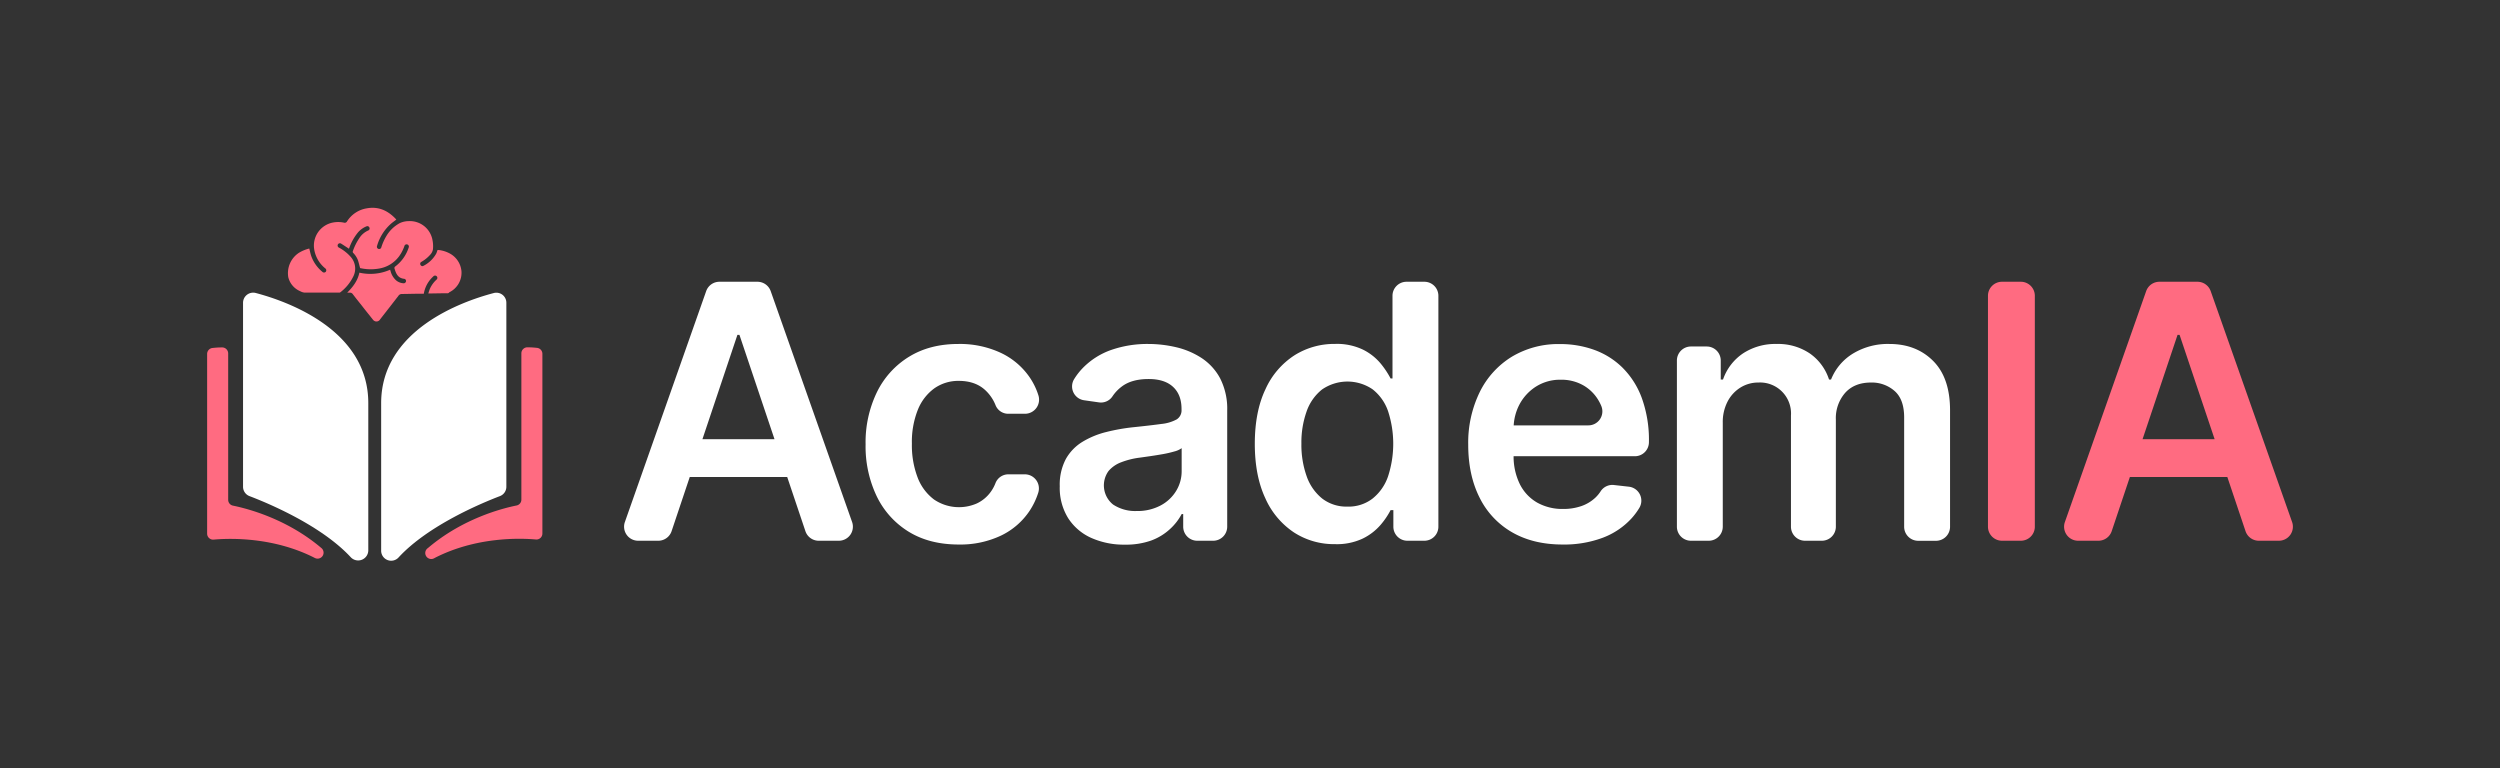 <svg id="Soito" xmlns="http://www.w3.org/2000/svg" viewBox="0 0 999 307"><rect x="0" y="0" width="999" height="307" fill="#333333" stroke="none"/><defs><style>.cls-1{fill:#ff6b81;}.cls-2{fill:#fff;}</style></defs><path class="cls-1" d="M208.34,199.72l0-58.54a2.4,2.4,0,0,1,2.45-2.39c1.7,0,2.93.12,3.81.22a2.38,2.38,0,0,1,2.14,2.37l0,71.81a2.39,2.39,0,0,1-2.59,2.39c-6.46-.57-24-1.09-40.49,7.4A2.39,2.39,0,0,1,171,219c14-11.93,30-15.91,35.39-17A2.38,2.38,0,0,0,208.34,199.72Z"/><path class="cls-2" d="M202.34,121l0,73.47a4,4,0,0,1-2.6,3.79c-7.38,2.82-28.64,11.7-40.43,24.45a4,4,0,0,1-7-2.74l0-58.87c0-29.22,32.22-40.64,45-44A4,4,0,0,1,202.34,121Z"/><path class="cls-1" d="M91.18,199.76l0-58.54a2.4,2.4,0,0,0-2.45-2.39c-1.7,0-2.93.13-3.82.22a2.41,2.41,0,0,0-2.14,2.38l0,71.82a2.39,2.39,0,0,0,2.59,2.38c6.47-.58,24-1.11,40.5,7.36a2.39,2.39,0,0,0,2.63-3.94c-14-11.92-30-15.89-35.4-17A2.37,2.37,0,0,1,91.18,199.76Z"/><path class="cls-2" d="M97.12,121l0,73.47a4,4,0,0,0,2.61,3.79c7.38,2.81,28.64,11.68,40.44,24.42a4.05,4.05,0,0,0,7-2.75l0-58.86c0-29.23-32.25-40.63-45-44A4.05,4.05,0,0,0,97.12,121Z"/><path class="cls-1" d="M123.59,99.31h0c.26,1,.44,2,.76,2.94a14.4,14.4,0,0,0,4.46,6.36.93.93,0,0,0,1.36,0,.94.94,0,0,0-.2-1.37,12.3,12.3,0,0,1-4.39-7.46,9.37,9.37,0,0,1,7.49-10.86,10.92,10.92,0,0,1,4.41.06,1,1,0,0,0,1.16-.46,11.52,11.52,0,0,1,7.93-5.27c4.52-.82,8.22.78,11.35,4,.16.16.31.34.45.5,0,0,0,0,0,0-.79.61-1.59,1.16-2.3,1.8a18.74,18.74,0,0,0-5.42,8.78.9.9,0,0,0,.59,1.14.88.88,0,0,0,1.13-.62,20.62,20.62,0,0,1,2-4.49,13.84,13.84,0,0,1,5.34-5.18,8.34,8.34,0,0,1,3.48-.81,9.18,9.18,0,0,1,9.63,7.56,12.17,12.17,0,0,1,.19,3.66,4.11,4.11,0,0,1-1.13,2.23,13.86,13.86,0,0,1-3.47,2.81.87.87,0,0,0-.29,1.36.79.79,0,0,0,1,.28,12.17,12.17,0,0,0,5.17-4.88,5.65,5.65,0,0,0,.41-1.13c.09-.31.19-.39.47-.37a12.22,12.22,0,0,1,4.35,1.29,8.94,8.94,0,0,1,4.89,7.33,8.68,8.68,0,0,1-4.75,8.23c-.3.17-.35.44-.71.44-2.51,0-5,.07-7.53.1l-.28,0c.24-.7.42-1.37.7-2a11.07,11.07,0,0,1,2.62-3.56.91.91,0,1,0-1.2-1.37c-.12.1-.23.21-.34.32a12,12,0,0,0-3.57,6.71H167.3c-2.27,0-4.54.09-6.81.1a1.62,1.62,0,0,0-1.32.78q-3.61,4.67-7.25,9.32a1.73,1.73,0,0,1-1.6.89,1.86,1.86,0,0,1-1.29-.72c-1.47-1.87-3-3.74-4.44-5.61-1.21-1.53-2.41-3-3.61-4.59a1.37,1.37,0,0,0-1.23-.6c-.3,0-.6,0-1,0,0,0,0,0,0,0,2.29-2.3,4.17-4.75,4.86-8h0a19.57,19.57,0,0,0,12.28-1.17s0,0,0,0c.06.2.12.37.18.55a7.44,7.44,0,0,0,2.26,3.74,5.11,5.11,0,0,0,2.91,1.13.93.93,0,0,0,1-.78.86.86,0,0,0-.68-1c-2.48-.23-3.29-2-3.88-4a.77.77,0,0,1,.35-1,15.39,15.39,0,0,0,5.28-7.5.91.91,0,1,0-1.72-.56,15.83,15.83,0,0,1-2.07,4,12.46,12.46,0,0,1-8.33,5,19.13,19.13,0,0,1-7.23-.22c-.07,0-.13,0-.09-.1-.27-1-.49-2-.82-3a8.31,8.31,0,0,0-1.88-2.94.67.67,0,0,1-.15-.79,22,22,0,0,1,2.53-5.09,8.06,8.06,0,0,1,3.59-3.12.85.85,0,0,0,.48-1.15.87.87,0,0,0-1.18-.5,8.87,8.87,0,0,0-3.75,2.88,20.87,20.87,0,0,0-3.06,5.57l-.2.5s0,0,0,0l-.33-.24c-.91-.59-1.81-1.2-2.73-1.77a.91.91,0,1,0-.89,1.57,16.77,16.77,0,0,1,4.63,3.65,7,7,0,0,1,1,8A17.74,17.74,0,0,1,136,116.8a.71.71,0,0,1-.43.13c-4.63,0-9.26,0-13.88,0a4.31,4.31,0,0,1-1.67-.54,8.17,8.17,0,0,1-4.82-5.6,9.73,9.73,0,0,1,4.27-9.78A14.73,14.73,0,0,1,123.59,99.31Z"/><path class="cls-2" d="M263,216.08H255a5.62,5.62,0,0,1-5.3-7.48l32.49-92.27a5.61,5.61,0,0,1,5.29-3.74h15.2a5.61,5.61,0,0,1,5.29,3.74l32.53,92.27a5.62,5.62,0,0,1-5.29,7.48h-8.05a5.61,5.61,0,0,1-5.32-3.83l-26.36-78.44h-.81l-26.3,78.44A5.61,5.61,0,0,1,263,216.08Zm10.3-40.58h43.35a5.61,5.61,0,0,1,5.61,5.61V185a5.61,5.61,0,0,1-5.61,5.61H273.3a5.61,5.61,0,0,1-5.61-5.61v-3.84A5.61,5.61,0,0,1,273.3,175.5Z"/><path class="cls-2" d="M383.08,217.59q-11.62,0-19.94-5.1a33.84,33.84,0,0,1-12.78-14.13,46.22,46.22,0,0,1-4.47-20.79,46,46,0,0,1,4.54-20.89,34.11,34.11,0,0,1,12.86-14.15q8.32-5.09,19.69-5.08a38.66,38.66,0,0,1,16.75,3.46,28.9,28.9,0,0,1,11.64,9.75,27.14,27.14,0,0,1,3.56,7.27,5.64,5.64,0,0,1-5.33,7.41h-6.82a5.44,5.44,0,0,1-5-3.53,16.53,16.53,0,0,0-4-5.84q-4-3.76-10.59-3.77a16.61,16.61,0,0,0-9.85,3,19.5,19.5,0,0,0-6.6,8.62,34.6,34.6,0,0,0-2.35,13.44,36.16,36.16,0,0,0,2.32,13.62,19.73,19.73,0,0,0,6.55,8.74,17.75,17.75,0,0,0,17.18,1.51,14.41,14.41,0,0,0,5.38-4.47,15.43,15.43,0,0,0,2-3.67,5.52,5.52,0,0,1,5.17-3.45h6.54a5.64,5.64,0,0,1,5.34,7.39,29.11,29.11,0,0,1-3.43,7.18A28.54,28.54,0,0,1,400.05,214,38,38,0,0,1,383.08,217.59Z"/><path class="cls-2" d="M449.45,217.64A31.88,31.88,0,0,1,436.19,215a21.3,21.3,0,0,1-9.3-7.86,22.87,22.87,0,0,1-3.41-12.83,21.89,21.89,0,0,1,2.42-10.87,18.88,18.88,0,0,1,6.62-6.87,34.13,34.13,0,0,1,9.48-3.92,78,78,0,0,1,10.94-1.94q6.81-.7,11.06-1.29a16.14,16.14,0,0,0,6.19-1.82,4.25,4.25,0,0,0,1.95-3.87v-.3q0-5.7-3.39-8.84c-2.26-2.09-5.5-3.13-9.75-3.13q-6.72,0-10.64,2.93a16,16,0,0,0-3.82,4,5.52,5.52,0,0,1-5.41,2.4l-5.89-.84a5.58,5.58,0,0,1-4.1-8.31,25.79,25.79,0,0,1,3.53-4.57A29.44,29.44,0,0,1,444,139.85a44,44,0,0,1,14.86-2.4,48.76,48.76,0,0,1,11.17,1.31,31.9,31.9,0,0,1,10.15,4.32,22.31,22.31,0,0,1,7.41,8.16,26.73,26.73,0,0,1,2.8,12.89v46.34a5.61,5.61,0,0,1-5.61,5.61h-6.36a5.61,5.61,0,0,1-5.61-5.61v-5.06h-.61a22.19,22.19,0,0,1-4.67,6A22.52,22.52,0,0,1,460,216,30.17,30.17,0,0,1,449.45,217.64Zm4.75-13.44a19.67,19.67,0,0,0,9.55-2.2,15.94,15.94,0,0,0,6.24-5.84,15,15,0,0,0,2.2-7.93v-9.14a8.5,8.5,0,0,1-2.91,1.31,43.17,43.17,0,0,1-4.57,1.06c-1.68.3-3.35.57-5,.81l-4.3.61a31.36,31.36,0,0,0-7.32,1.82,12.27,12.27,0,0,0-5.11,3.51,9.79,9.79,0,0,0,1.82,13.41A16,16,0,0,0,454.2,204.2Z"/><path class="cls-2" d="M533.41,217.44a29.36,29.36,0,0,1-16.37-4.7,31.86,31.86,0,0,1-11.42-13.64q-4.2-9-4.2-21.73,0-12.93,4.27-21.86A31.53,31.53,0,0,1,517.24,142a29.82,29.82,0,0,1,16.22-4.57,24.05,24.05,0,0,1,11.22,2.3,21.71,21.71,0,0,1,7,5.5,34.73,34.73,0,0,1,4,6h.76V118.2a5.61,5.61,0,0,1,5.61-5.61h7.12a5.61,5.61,0,0,1,5.61,5.61v92.27a5.61,5.61,0,0,1-5.61,5.61h-6.77a5.61,5.61,0,0,1-5.61-5.61v-6.62h-1.11a30.71,30.71,0,0,1-4.09,6,22.3,22.3,0,0,1-7.08,5.38A24.31,24.31,0,0,1,533.41,217.44Zm5.1-15a15.68,15.68,0,0,0,9.9-3.16,19.32,19.32,0,0,0,6.22-8.82,42,42,0,0,0,0-26.27,18.85,18.85,0,0,0-6.17-8.64,17.85,17.85,0,0,0-20.19.1,19.3,19.3,0,0,0-6.16,8.79,37,37,0,0,0-2.07,12.84,37.48,37.48,0,0,0,2.09,13,19.8,19.8,0,0,0,6.22,8.94A15.82,15.82,0,0,0,538.51,202.43Z"/><path class="cls-2" d="M624.39,217.59q-11.67,0-20.14-4.88a32.59,32.59,0,0,1-13-13.84q-4.54-9-4.55-21.15a46.11,46.11,0,0,1,4.58-21,34.26,34.26,0,0,1,12.81-14.15,36.08,36.08,0,0,1,19.35-5.08,39.67,39.67,0,0,1,13.57,2.3,31.2,31.2,0,0,1,11.32,7.1,33.28,33.28,0,0,1,7.75,12.2,49.27,49.27,0,0,1,2.83,17.61h0a5.61,5.61,0,0,1-5.61,5.61h-52.4a5.61,5.61,0,0,1-5.61-5.61v-1.11a5.61,5.61,0,0,1,5.61-5.61h33.78a5.6,5.6,0,0,0,5.25-7.62,16.45,16.45,0,0,0-.83-1.75,16.61,16.61,0,0,0-6.19-6.5,17.62,17.62,0,0,0-9.22-2.37,18,18,0,0,0-9.85,2.7,19,19,0,0,0-6.6,7.07,20.52,20.52,0,0,0-2.4,9.58v10.76a25.15,25.15,0,0,0,2.48,11.6,17.47,17.47,0,0,0,6.92,7.38,20.59,20.59,0,0,0,10.41,2.55,21.68,21.68,0,0,0,7.23-1.14,15.62,15.62,0,0,0,5.61-3.36,13.68,13.68,0,0,0,2.12-2.55,5.58,5.58,0,0,1,5.32-2.52l5.94.67a5.61,5.61,0,0,1,4.26,8.38,26.51,26.51,0,0,1-3.12,4.23,29.84,29.84,0,0,1-11.54,7.79A43.94,43.94,0,0,1,624.39,217.59Z"/><path class="cls-2" d="M670.09,210.47v-66.4a5.61,5.61,0,0,1,5.61-5.61H682a5.61,5.61,0,0,1,5.61,5.61v7.58h.91a20.67,20.67,0,0,1,8-10.44,23.45,23.45,0,0,1,13.39-3.76,22.61,22.61,0,0,1,13.32,3.81,20.28,20.28,0,0,1,7.65,10.39h.81a21.38,21.38,0,0,1,8.72-10.34A26.84,26.84,0,0,1,755,137.45q10.71,0,17.48,6.77T779.24,164v46.49a5.61,5.61,0,0,1-5.61,5.61h-7.12a5.61,5.61,0,0,1-5.61-5.61V166.81q0-7.23-3.84-10.59a13.78,13.78,0,0,0-9.4-3.36q-6.61,0-10.33,4.12a15.33,15.33,0,0,0-3.72,10.69v42.8a5.61,5.61,0,0,1-5.61,5.61h-6.72a5.62,5.62,0,0,1-5.61-5.61V166.05a12.37,12.37,0,0,0-13-13.19,13.42,13.42,0,0,0-7.18,2,14.31,14.31,0,0,0-5.15,5.6,17.73,17.73,0,0,0-1.92,8.42v41.59a5.62,5.62,0,0,1-5.61,5.61H675.7A5.62,5.62,0,0,1,670.09,210.47Z"/><path class="cls-1" d="M813.12,118.2v92.27a5.61,5.61,0,0,1-5.61,5.61H800a5.62,5.62,0,0,1-5.61-5.61V118.2a5.61,5.61,0,0,1,5.61-5.61h7.53A5.61,5.61,0,0,1,813.12,118.2Z"/><path class="cls-1" d="M838.47,216.08h-8.05a5.61,5.61,0,0,1-5.29-7.48l32.48-92.27a5.61,5.61,0,0,1,5.29-3.74h15.2a5.61,5.61,0,0,1,5.29,3.74l32.53,92.27a5.61,5.61,0,0,1-5.29,7.48h-8a5.61,5.61,0,0,1-5.32-3.83l-26.35-78.44h-.81l-26.31,78.44A5.61,5.61,0,0,1,838.47,216.08Zm10.31-40.58h43.35a5.61,5.61,0,0,1,5.61,5.61V185a5.61,5.61,0,0,1-5.61,5.61H848.78a5.61,5.61,0,0,1-5.61-5.61v-3.84A5.61,5.61,0,0,1,848.78,175.5Z"/></svg>